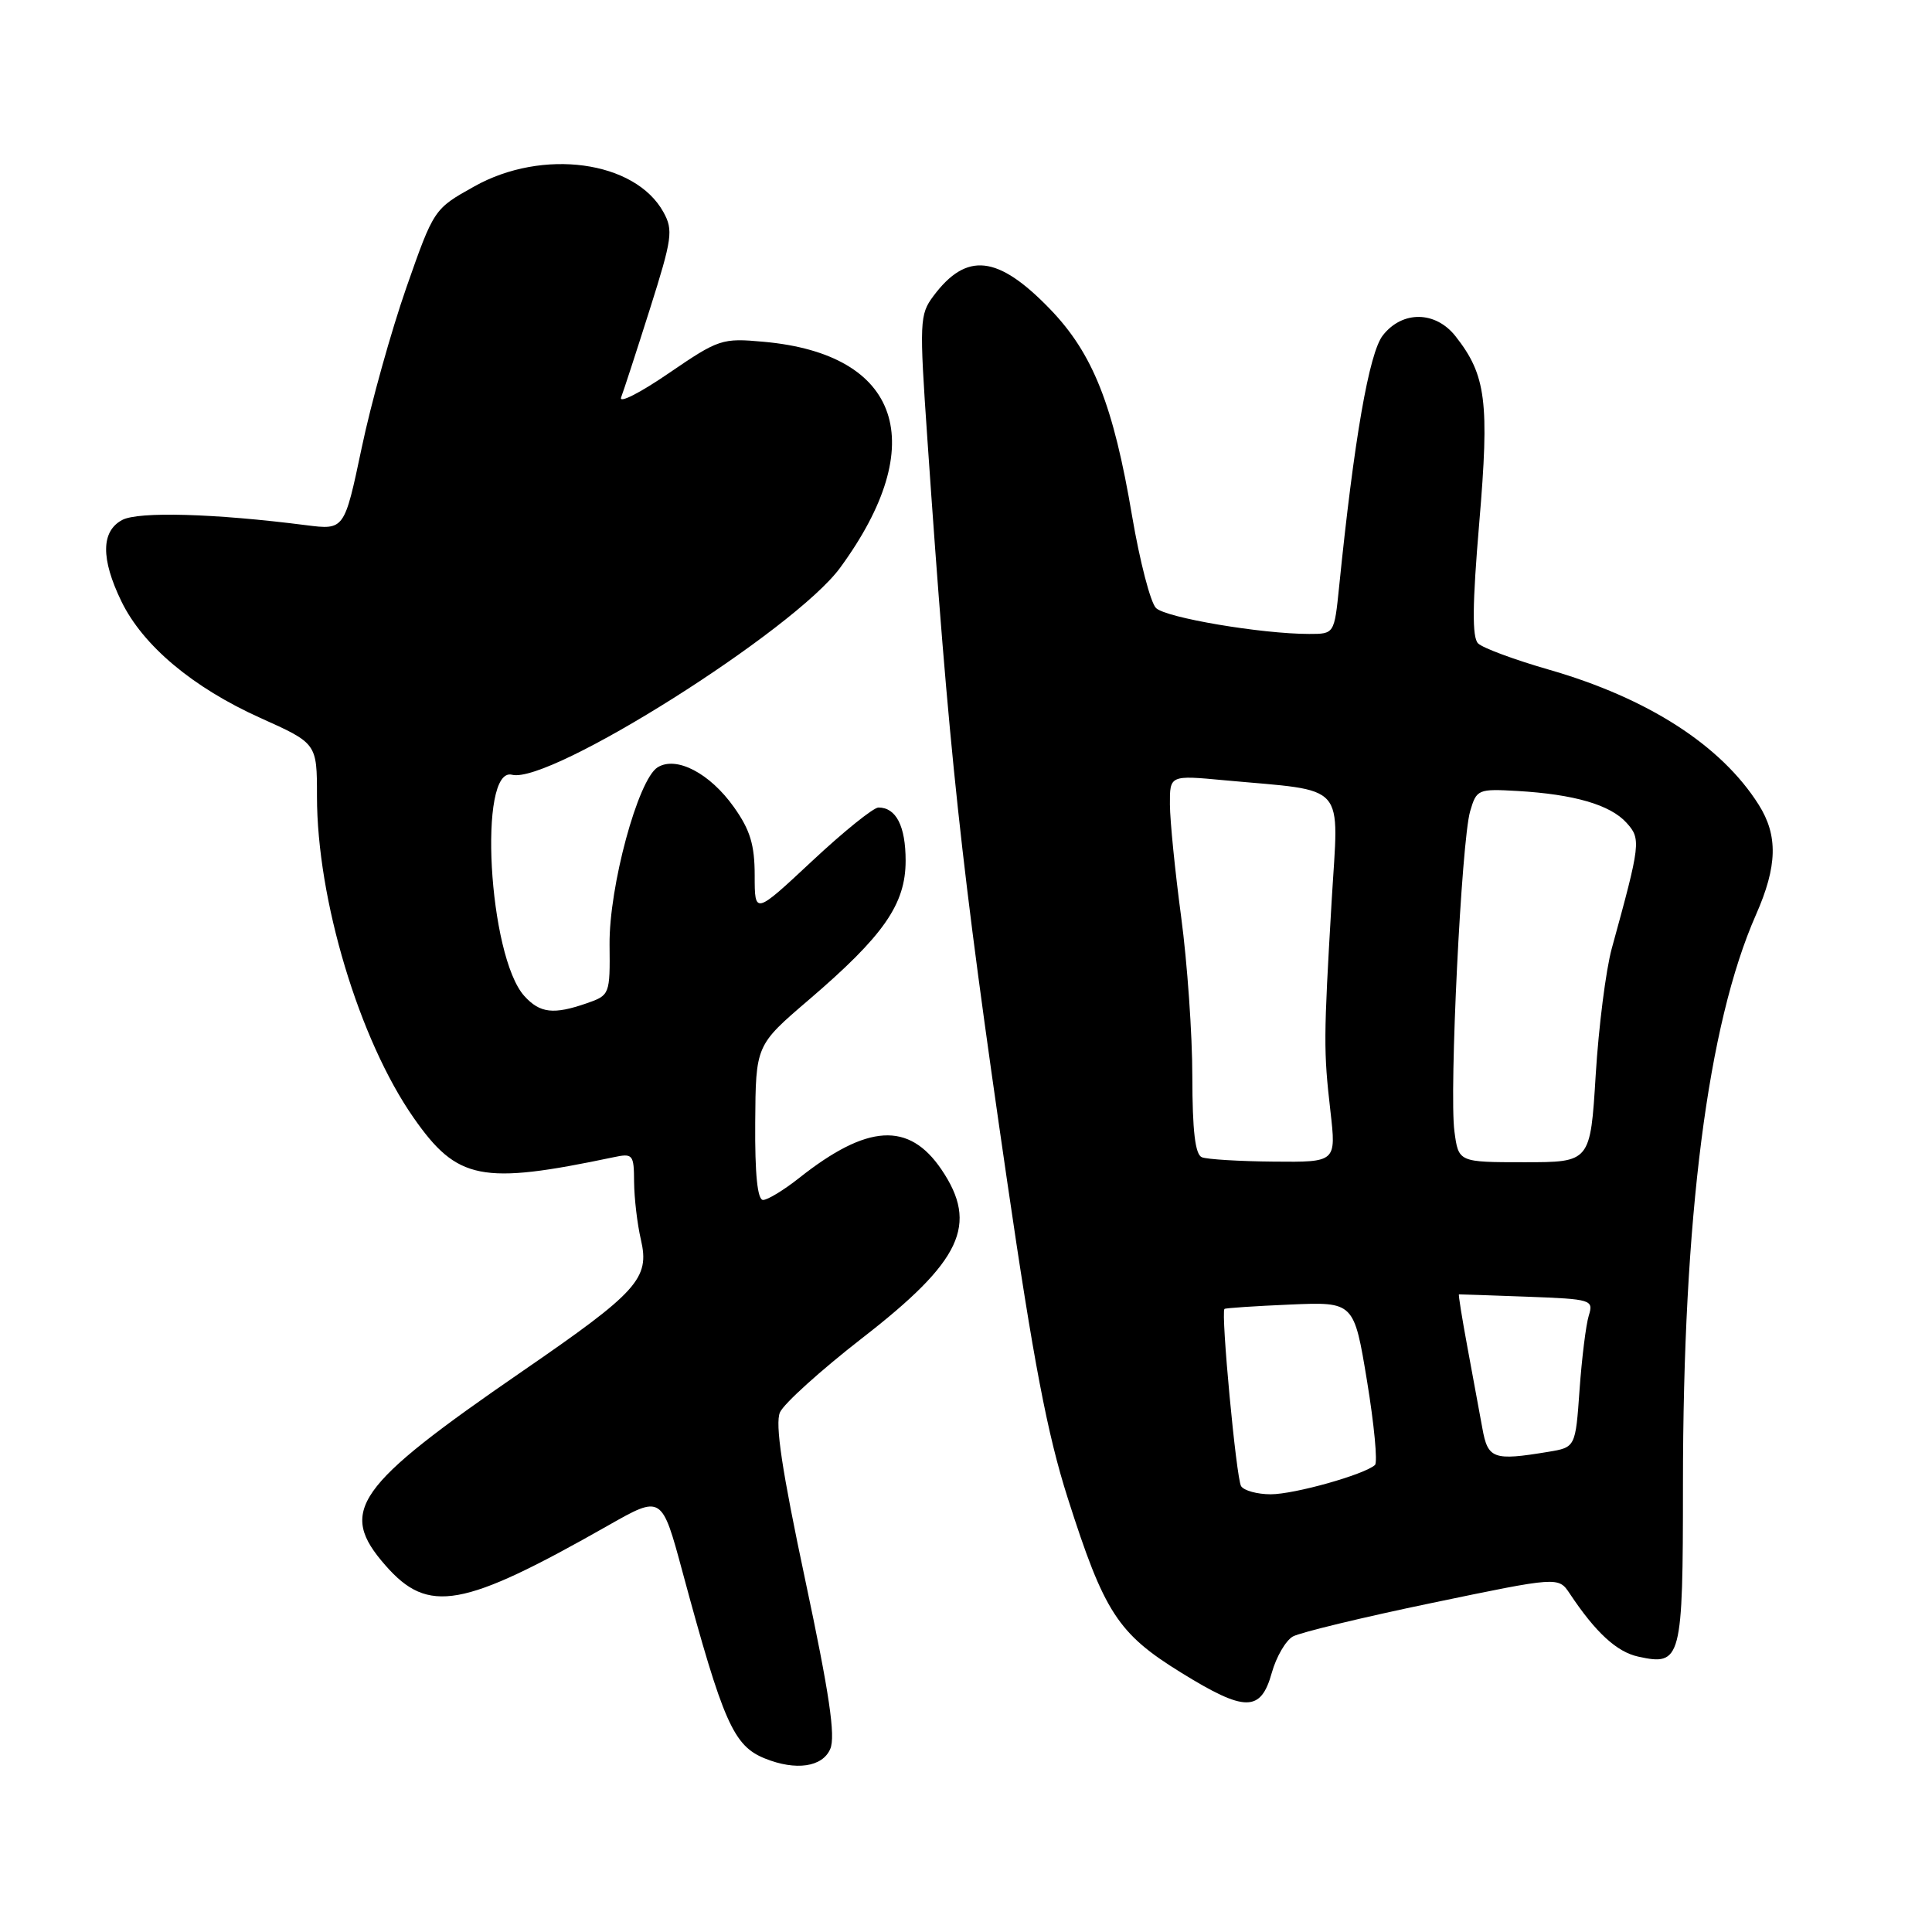 <?xml version="1.0" encoding="UTF-8" standalone="no"?>
<!DOCTYPE svg PUBLIC "-//W3C//DTD SVG 1.1//EN" "http://www.w3.org/Graphics/SVG/1.1/DTD/svg11.dtd" >
<svg xmlns="http://www.w3.org/2000/svg" xmlns:xlink="http://www.w3.org/1999/xlink" version="1.1" viewBox="0 0 256 256">
 <g >
 <path fill="currentColor"
d=" M 110.01 231.75 C 110.74 230.07 109.89 224.38 106.70 209.37 C 103.61 194.83 102.68 188.65 103.35 187.14 C 103.87 185.98 108.76 181.57 114.21 177.33 C 127.42 167.09 129.69 162.27 124.75 154.97 C 120.43 148.60 114.93 148.93 105.89 156.09 C 103.87 157.69 101.71 159.00 101.11 159.00 C 100.37 159.00 100.02 155.61 100.07 148.75 C 100.14 138.50 100.14 138.50 107.15 132.50 C 117.09 123.99 120.00 119.82 120.00 114.05 C 120.00 109.46 118.74 107.00 116.40 107.00 C 115.74 107.00 111.78 110.19 107.60 114.10 C 100.00 121.20 100.00 121.20 100.00 116.01 C 100.00 111.95 99.40 109.97 97.25 106.95 C 94.06 102.45 89.61 100.13 87.13 101.68 C 84.54 103.30 80.69 117.50 80.77 125.18 C 80.84 131.76 80.79 131.88 77.77 132.93 C 73.35 134.47 71.55 134.26 69.48 131.98 C 64.71 126.71 63.31 101.50 67.85 102.66 C 72.88 103.94 105.28 83.49 111.33 75.22 C 123.35 58.79 119.35 46.93 101.22 45.29 C 95.66 44.78 95.25 44.92 88.59 49.47 C 84.81 52.06 81.98 53.50 82.30 52.66 C 82.62 51.83 84.34 46.55 86.12 40.93 C 89.07 31.61 89.23 30.50 87.91 28.11 C 84.15 21.29 71.89 19.62 62.83 24.71 C 57.51 27.68 57.49 27.70 53.85 38.09 C 51.85 43.82 49.17 53.39 47.92 59.37 C 45.63 70.23 45.63 70.23 40.56 69.59 C 28.48 68.04 18.33 67.75 16.19 68.90 C 13.39 70.40 13.35 74.03 16.08 79.67 C 18.93 85.55 25.55 91.10 34.50 95.13 C 42.00 98.50 42.00 98.50 42.00 105.50 C 42.00 119.18 47.59 137.77 54.80 148.10 C 60.59 156.39 63.77 157.02 81.25 153.35 C 83.87 152.79 84.00 152.95 84.02 156.63 C 84.04 158.76 84.44 162.19 84.92 164.25 C 86.12 169.41 84.55 171.15 69.17 181.73 C 47.01 196.98 44.74 200.21 51.08 207.43 C 56.76 213.91 61.25 213.11 80.59 202.13 C 87.69 198.10 87.69 198.10 90.44 208.30 C 95.84 228.27 97.19 231.33 101.36 233.01 C 105.45 234.66 108.98 234.15 110.01 231.75 Z  M 168.52 221.65 C 169.11 219.54 170.37 217.37 171.32 216.84 C 172.28 216.31 180.58 214.30 189.78 212.39 C 206.50 208.91 206.50 208.91 208.00 211.16 C 211.43 216.32 214.23 218.89 217.07 219.51 C 222.79 220.77 223.00 219.95 223.00 196.75 C 223.00 161.30 226.28 135.72 232.67 121.22 C 235.52 114.77 235.62 110.71 233.03 106.62 C 228.07 98.76 218.34 92.50 205.23 88.73 C 200.68 87.42 196.46 85.86 195.85 85.25 C 195.05 84.45 195.09 80.10 196.01 69.25 C 197.37 53.23 196.92 49.71 192.87 44.56 C 190.22 41.19 185.83 41.13 183.24 44.43 C 181.41 46.74 179.41 58.28 177.44 77.75 C 176.80 84.00 176.80 84.00 173.47 84.00 C 167.18 84.00 154.50 81.86 153.18 80.57 C 152.45 79.86 151.03 74.38 150.01 68.39 C 147.53 53.69 144.82 46.84 139.13 40.95 C 132.22 33.80 128.08 33.34 123.68 39.23 C 121.85 41.68 121.81 42.62 122.88 58.15 C 125.76 100.02 127.28 114.21 133.45 156.50 C 136.93 180.33 138.78 190.05 141.48 198.50 C 146.32 213.68 148.12 216.45 156.50 221.63 C 164.99 226.88 167.06 226.88 168.52 221.65 Z  M 164.45 196.92 C 163.81 195.88 161.75 173.89 162.25 173.44 C 162.39 173.32 166.30 173.06 170.96 172.86 C 179.41 172.50 179.41 172.50 181.14 183.00 C 182.09 188.78 182.56 193.78 182.19 194.12 C 180.76 195.40 171.51 198.00 168.38 198.00 C 166.59 198.00 164.82 197.51 164.45 196.92 Z  M 196.42 189.25 C 196.05 187.19 195.16 182.36 194.44 178.51 C 193.73 174.67 193.22 171.52 193.32 171.51 C 193.42 171.50 197.48 171.64 202.35 171.82 C 210.91 172.14 211.17 172.22 210.52 174.33 C 210.15 175.52 209.60 179.94 209.30 184.14 C 208.76 191.78 208.76 191.78 205.13 192.38 C 197.87 193.58 197.15 193.32 196.42 189.25 Z  M 159.25 153.34 C 158.37 152.98 158.00 149.86 157.99 142.67 C 157.99 137.07 157.32 127.55 156.51 121.50 C 155.70 115.45 155.03 108.75 155.02 106.61 C 155.00 102.71 155.00 102.71 162.25 103.39 C 178.71 104.91 177.39 103.43 176.45 119.40 C 175.38 137.65 175.37 139.22 176.29 147.25 C 177.06 154.00 177.06 154.00 168.78 153.92 C 164.23 153.88 159.94 153.62 159.25 153.34 Z  M 192.72 149.92 C 192.01 144.68 193.65 111.44 194.80 107.50 C 195.65 104.59 195.84 104.51 201.09 104.81 C 208.59 105.25 213.36 106.64 215.51 109.01 C 217.47 111.17 217.40 111.74 213.57 125.67 C 212.79 128.51 211.83 136.05 211.44 142.42 C 210.73 154.00 210.73 154.00 202.00 154.00 C 193.26 154.00 193.26 154.00 192.72 149.92 Z "/>
</g>
</svg>